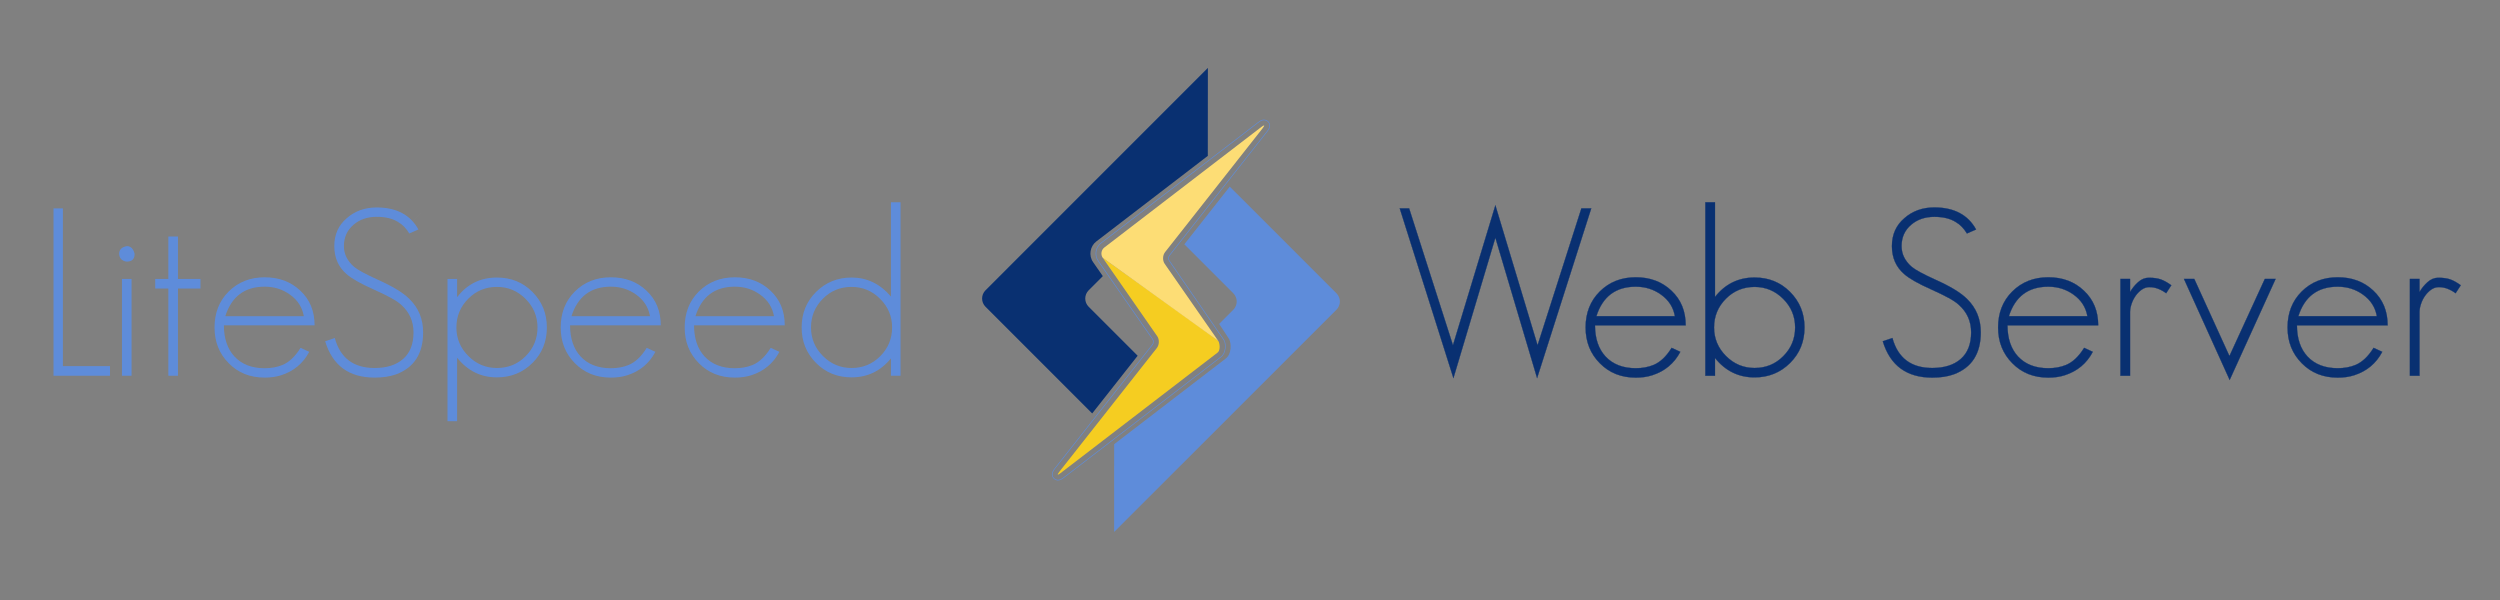 <?xml version="1.0" encoding="utf-8"?>
<!-- Generator: Adobe Illustrator 16.0.3, SVG Export Plug-In . SVG Version: 6.00 Build 0)  -->
<!DOCTYPE svg PUBLIC "-//W3C//DTD SVG 1.1//EN" "http://www.w3.org/Graphics/SVG/1.1/DTD/svg11.dtd">
<svg version="1.1" id="Layer_1" xmlns="http://www.w3.org/2000/svg" xmlns:xlink="http://www.w3.org/1999/xlink" x="0px" y="0px"
	 width="1000px" height="240px" viewBox="0 0 1000 240" enable-background="new 0 0 1000 240" xml:space="preserve">
<rect x="0" y="0" width="1000" height="240" fill="#808080" stroke="none"/>
<g>
	<path fill="#FFFFFF" d="M168.522,85.136l-13.75,13.749l13.816-13.807C168.574,85.082,168.562,85.096,168.522,85.136z"/>
</g>
<g>
	<polygon fill="#FFFFFF" points="145.352,108.303 145.354,108.305 154.772,98.885 	"/>
</g>
<g>
	<g>
		<g>
			<g>
				<path fill="#5E8CDA" d="M534.588,117.322L491.902,74.65l-18.175,23.071l19.601,19.601c1.805,1.81,1.805,4.767,0,6.571
					l-5.668,5.676c0,0,3.819,5.72,3.994,6.069c0.885,1.762,1.094,5.912-1.404,7.813l-44.584,34.224
					c-0.009,11.483-0.024,35.096-0.006,35.113c0.009,0,88.929-88.895,88.929-88.895
					C536.397,122.084,536.397,119.132,534.588,117.322z"/>
			</g>
			<g>
				<path fill="#093071" d="M435.455,122.693c-1.805-1.803-1.805-4.752,0-6.564l5.674-5.678l-3.88-5.576
					c-1.851-2.623-1.271-6.348,1.284-8.301l44.589-34.223l0.031-35.087l-0.031-0.018l-0.021-0.035l-88.906,88.917
					c-1.807,1.813-1.807,4.762,0.004,6.574l42.673,42.677l18.186-23.079L435.455,122.693z"/>
			</g>
		</g>
		<g>
			<g>
				<g>
					<path fill="#5E8CDA" d="M505.591,48.092c0.812,0,1.598,0.491,1.955,1.221c0.661,1.354-0.306,2.577-0.833,3.245l-39.067,49.583
						c-0.417,0.533-0.454,1.642-0.072,2.196c0.211,0.307,21.102,30.601,21.817,31.627c1.005,1.457,0.908,5.198-1.098,6.718
						l-62.815,48.224c-0.839,0.646-1.503,1.021-2.397,1.028c-0.757-0.047-1.516-0.545-1.845-1.212
						c-0.654-1.329,0.294-2.572,0.824-3.267l39.063-49.569c0.419-0.557,0.46-1.626,0.08-2.206L439.4,104.327
						c-1.554-2.208-1.071-5.342,1.077-6.986l62.827-48.228C504.234,48.388,504.896,48.092,505.591,48.092 M505.591,47.842
						c-0.755,0-1.46,0.31-2.44,1.074l-62.826,48.227c-2.255,1.727-2.761,5.009-1.129,7.328l21.801,31.352
						c0.32,0.488,0.281,1.442-0.074,1.913l-39.06,49.565c-0.512,0.672-1.584,2.041-0.852,3.531c0.366,0.742,1.208,1.299,2.054,1.352
						c0.981-0.008,1.683-0.4,2.565-1.08l62.815-48.224c2.171-1.644,2.18-5.567,1.151-7.058
						c-0.724-1.039-21.816-31.627-21.816-31.627c-0.318-0.463-0.286-1.455,0.063-1.9l39.066-49.583
						c0.517-0.654,1.596-2.006,0.861-3.509C507.37,48.386,506.497,47.842,505.591,47.842L505.591,47.842z"/>
				</g>
			</g>
			<g>
				<path fill="#F5CD21" d="M487.337,136.406c0.51,0.768,0.964,3.662-0.305,4.629l-62.831,48.224
					c-0.525,0.405-0.866,0.606-1.016,0.589c-0.216,0.018-0.059-0.367,0.519-1.107l39.052-49.563
					c0.985-1.271,1.051-3.369,0.142-4.682l-21.795-31.363C441.104,103.133,486.836,135.639,487.337,136.406z"/>
			</g>
			<g>
				<path fill="#FDDD75" d="M487.337,136.406l-21.465-30.886c-0.909-1.312-0.839-3.409,0.142-4.655l39.053-49.578
					c0.584-0.742,0.732-1.112,0.523-1.112c-0.156,0-0.506,0.184-1.02,0.592L441.744,98.99c-1.262,0.967-1.557,2.838-0.639,4.143
					L487.337,136.406z"/>
			</g>
		</g>
	</g>
	<g>
		<path fill="#5E8CDA" d="M21.404,150.293V83.354h3.75v63.095h18.844v3.844H21.404z"/>
		<path fill="#5E8CDA" d="M50.748,104.636c-0.688,0-1.406-0.281-2.156-0.844c-0.563-0.563-0.876-1.313-0.938-2.25
			c0-1.688,1.031-2.719,3.094-3.094c1.562,0,2.593,1.031,3.094,3.094C53.842,103.604,52.811,104.636,50.748,104.636z
			 M48.779,150.293v-38.72h3.844v38.72H48.779z"/>
		<path fill="#5E8CDA" d="M71.185,115.417v34.876h-3.844v-34.876h-5.25v-3.844h5.25V94.604h3.844v16.969h9v3.844H71.185z"/>
		<path fill="#5E8CDA" d="M89.561,130.137c0,5.25,1.406,9.407,4.219,12.469c2.937,3.126,6.969,4.688,12.094,4.688
			c2.625,0,5-0.437,7.125-1.313c2.687-1.125,5.093-3.406,7.219-6.844l3.469,1.594c-2.438,4.626-6.188,7.75-11.25,9.375
			c-1.938,0.624-4.125,0.938-6.563,0.938c-5.813,0-10.594-1.906-14.344-5.719c-3.813-3.812-5.719-8.593-5.719-14.344
			c0-5.813,1.875-10.595,5.625-14.345c3.812-3.812,8.625-5.719,14.438-5.719c5.75,0,10.5,1.781,14.25,5.344
			c3.812,3.563,5.719,8.189,5.719,13.876H89.561z M115.999,117.854c-2.938-2.124-6.313-3.188-10.125-3.188
			c-8.001,0-13.251,3.938-15.75,11.813h31.407C120.904,122.918,119.06,120.043,115.999,117.854z"/>
		<path fill="#5E8CDA" d="M158.468,149.73c-2.438,0.875-5.313,1.313-8.625,1.313c-10.251,0-16.845-4.843-19.782-14.531l3.844-1.313
			c2.187,8.001,7.5,12,15.938,12c4.812,0,8.593-1.187,11.344-3.563c2.813-2.438,4.219-6,4.219-10.688
			c0-4.438-1.657-8.124-4.969-11.063c-0.876-0.813-2.219-1.719-4.031-2.72c-1.813-0.999-4.125-2.124-6.938-3.375
			c-5.313-2.374-8.939-4.437-10.875-6.188c-3.25-2.813-4.875-6.53-4.875-11.156c0-4.624,1.655-8.344,4.969-11.156
			c3.25-2.874,7.25-4.313,12-4.313c7.875,0,13.437,2.938,16.688,8.813l-3.656,1.594c-1.251-2.063-2.751-3.594-4.5-4.594
			c-2.188-1.374-5.032-2.063-8.531-2.063c-3.688,0-6.75,1.031-9.188,3.094c-2.625,2.188-3.938,5.063-3.938,8.625
			c0,3.188,1.374,5.97,4.125,8.344c1.562,1.251,4.688,2.938,9.375,5.063c2.937,1.313,5.468,2.61,7.594,3.891
			c2.124,1.282,3.844,2.578,5.156,3.891c3.624,3.563,5.438,8.002,5.438,13.313C169.25,141.449,165.655,147.044,158.468,149.73z"/>
		<path fill="#5E8CDA" d="M213.03,145.137c-3.876,3.876-8.625,5.813-14.25,5.813c-6.438,0-11.751-2.625-15.938-7.875v25.406h-3.844
			v-56.907h3.844v7.313c3.999-5.25,9.313-7.875,15.938-7.875c5.625,0,10.343,1.907,14.156,5.719
			c3.875,3.876,5.813,8.626,5.813,14.251S216.842,141.325,213.03,145.137z M210.218,119.542c-3.188-3.188-7-4.781-11.438-4.781
			c-4.5,0-8.313,1.563-11.438,4.688c-3.188,3.188-4.781,7.032-4.781,11.532c0,4.438,1.594,8.25,4.781,11.438
			c3.188,3.188,7,4.781,11.438,4.781c4.5,0,8.312-1.562,11.438-4.688c3.188-3.188,4.781-7.031,4.781-11.531
			C214.999,126.543,213.405,122.73,210.218,119.542z"/>
		<path fill="#5E8CDA" d="M228.029,130.137c0,5.25,1.406,9.407,4.219,12.469c2.937,3.126,6.969,4.688,12.094,4.688
			c2.625,0,5-0.437,7.125-1.313c2.687-1.125,5.093-3.406,7.219-6.844l3.469,1.594c-2.438,4.626-6.188,7.75-11.25,9.375
			c-1.938,0.624-4.125,0.938-6.563,0.938c-5.813,0-10.594-1.906-14.344-5.719c-3.813-3.812-5.719-8.593-5.719-14.344
			c0-5.813,1.875-10.595,5.625-14.345c3.812-3.812,8.625-5.719,14.438-5.719c5.75,0,10.5,1.781,14.25,5.344
			c3.812,3.563,5.719,8.189,5.719,13.876H228.029z M254.467,117.854c-2.938-2.124-6.313-3.188-10.125-3.188
			c-8.001,0-13.251,3.938-15.75,11.813h31.407C259.373,122.918,257.529,120.043,254.467,117.854z"/>
		<path fill="#5E8CDA" d="M277.622,130.137c0,5.25,1.406,9.407,4.219,12.469c2.937,3.126,6.969,4.688,12.094,4.688
			c2.625,0,5-0.437,7.125-1.313c2.687-1.125,5.093-3.406,7.219-6.844l3.469,1.594c-2.438,4.626-6.188,7.75-11.25,9.375
			c-1.938,0.624-4.125,0.938-6.563,0.938c-5.813,0-10.594-1.906-14.344-5.719c-3.813-3.812-5.719-8.593-5.719-14.344
			c0-5.813,1.875-10.595,5.625-14.345c3.812-3.812,8.625-5.719,14.438-5.719c5.75,0,10.5,1.781,14.25,5.344
			c3.812,3.563,5.719,8.189,5.719,13.876H277.622z M304.06,117.854c-2.938-2.124-6.313-3.188-10.125-3.188
			c-8.001,0-13.251,3.938-15.75,11.813h31.407C308.966,122.918,307.122,120.043,304.06,117.854z"/>
		<path fill="#5E8CDA" d="M356.373,150.293v-6.938c-4.125,5.063-9.375,7.594-15.75,7.594c-5.625,0-10.345-1.906-14.157-5.719
			c-3.876-3.875-5.813-8.625-5.813-14.25s1.906-10.344,5.719-14.157c3.875-3.874,8.625-5.813,14.25-5.813
			c6.188,0,11.438,2.531,15.75,7.594V80.917h3.844v69.376H356.373z M352.06,119.542c-3.188-3.188-7-4.781-11.438-4.781
			c-4.5,0-8.313,1.563-11.438,4.688c-3.188,3.188-4.781,7.032-4.781,11.532c0,4.438,1.594,8.25,4.781,11.438
			c3.188,3.188,7,4.781,11.438,4.781c4.5,0,8.312-1.562,11.438-4.688c3.188-3.188,4.781-7.031,4.781-11.531
			C356.841,126.543,355.248,122.73,352.06,119.542z"/>
		<path fill="#093071" stroke="#093071" stroke-width="0.1" stroke-miterlimit="10" d="M614.837,151.23l-16.688-56.157
			l-16.782,56.157l-21.469-67.876h3.75l17.531,54.751l16.97-55.97l16.875,55.97l17.531-54.751h3.938L614.837,151.23z"/>
		<path fill="#093071" stroke="#093071" stroke-width="0.1" stroke-miterlimit="10" d="M637.993,130.137
			c0,5.25,1.406,9.407,4.219,12.469c2.938,3.126,6.969,4.688,12.094,4.688c2.625,0,5-0.437,7.126-1.313
			c2.687-1.125,5.093-3.406,7.219-6.844l3.469,1.594c-2.438,4.626-6.188,7.75-11.25,9.375c-1.938,0.624-4.126,0.938-6.563,0.938
			c-5.813,0-10.594-1.906-14.344-5.719c-3.813-3.812-5.719-8.593-5.719-14.344c0-5.813,1.875-10.595,5.625-14.345
			c3.812-3.812,8.625-5.719,14.438-5.719c5.75,0,10.501,1.781,14.251,5.344c3.812,3.563,5.719,8.189,5.719,13.876H637.993z
			 M664.432,117.854c-2.938-2.124-6.314-3.188-10.126-3.188c-8.001,0-13.251,3.938-15.75,11.813h31.407
			C669.337,122.918,667.493,120.043,664.432,117.854z"/>
		<path fill="#093071" stroke="#093071" stroke-width="0.1" stroke-miterlimit="10" d="M716.088,145.137
			c-3.876,3.876-8.625,5.813-14.251,5.813c-6.438,0-11.719-2.593-15.844-7.781v7.125h-3.844V80.917h3.844v37.875
			c4.063-5.187,9.343-7.781,15.844-7.781c5.626,0,10.344,1.907,14.157,5.719c3.874,3.876,5.813,8.626,5.813,14.251
			S719.899,141.325,716.088,145.137z M713.275,119.542c-3.188-3.188-7.001-4.781-11.438-4.781c-4.5,0-8.313,1.563-11.438,4.688
			c-3.188,3.188-4.781,7.032-4.781,11.532c0,4.438,1.594,8.25,4.781,11.438s6.999,4.781,11.438,4.781
			c4.501,0,8.313-1.562,11.438-4.688c3.188-3.188,4.781-7.031,4.781-11.531C718.057,126.543,716.463,122.73,713.275,119.542z"/>
		<path fill="#093071" stroke="#093071" stroke-width="0.1" stroke-miterlimit="10" d="M781.525,149.73
			c-2.438,0.875-5.313,1.313-8.626,1.313c-10.251,0-16.844-4.843-19.781-14.531l3.844-1.313c2.188,8.001,7.5,12,15.938,12
			c4.813,0,8.594-1.187,11.345-3.563c2.813-2.438,4.219-6,4.219-10.688c0-4.438-1.657-8.124-4.969-11.063
			c-0.876-0.813-2.22-1.719-4.031-2.72c-1.814-0.999-4.126-2.124-6.938-3.375c-5.313-2.374-8.938-4.437-10.875-6.188
			c-3.25-2.813-4.875-6.53-4.875-11.156c0-4.624,1.655-8.344,4.969-11.156c3.249-2.874,7.25-4.313,12-4.313
			c7.876,0,13.438,2.938,16.688,8.813l-3.656,1.594c-1.251-2.063-2.751-3.594-4.5-4.594c-2.188-1.374-5.032-2.063-8.532-2.063
			c-3.688,0-6.75,1.031-9.188,3.094c-2.625,2.188-3.938,5.063-3.938,8.625c0,3.188,1.374,5.97,4.125,8.344
			c1.562,1.251,4.688,2.938,9.375,5.063c2.938,1.313,5.469,2.61,7.595,3.891c2.124,1.282,3.844,2.578,5.156,3.891
			c3.624,3.563,5.438,8.002,5.438,13.313C792.307,141.449,788.712,147.044,781.525,149.73z"/>
		<path fill="#093071" stroke="#093071" stroke-width="0.1" stroke-miterlimit="10" d="M802.992,130.137
			c0,5.25,1.406,9.407,4.219,12.469c2.938,3.126,6.969,4.688,12.094,4.688c2.625,0,5-0.437,7.126-1.313
			c2.687-1.125,5.093-3.406,7.219-6.844l3.469,1.594c-2.438,4.626-6.188,7.75-11.25,9.375c-1.938,0.624-4.126,0.938-6.563,0.938
			c-5.813,0-10.594-1.906-14.344-5.719c-3.813-3.812-5.719-8.593-5.719-14.344c0-5.813,1.875-10.595,5.625-14.345
			c3.812-3.812,8.625-5.719,14.438-5.719c5.75,0,10.501,1.781,14.251,5.344c3.812,3.563,5.719,8.189,5.719,13.876H802.992z
			 M829.431,117.854c-2.938-2.124-6.314-3.188-10.126-3.188c-8.001,0-13.251,3.938-15.75,11.813h31.407
			C834.336,122.918,832.492,120.043,829.431,117.854z"/>
		<path fill="#093071" stroke="#093071" stroke-width="0.1" stroke-miterlimit="10" d="M866.461,117.292
			c-1-0.75-2.063-1.343-3.188-1.781c-1.125-0.437-2.313-0.656-3.563-0.656c-1.063,0-2.063,0.328-3,0.984s-1.75,1.47-2.438,2.438
			c-0.688,0.97-1.234,2.048-1.641,3.235c-0.407,1.188-0.609,2.282-0.609,3.281v25.5h-3.844v-38.72h3.844v5.25
			c0.812-1.437,1.875-2.749,3.188-3.938c1.313-1.187,2.75-1.781,4.313-1.781c1.937,0,3.53,0.22,4.781,0.656
			c1.25,0.438,2.656,1.219,4.219,2.344L866.461,117.292z"/>
		<path fill="#093071" stroke="#093071" stroke-width="0.1" stroke-miterlimit="10" d="M891.867,151.98l-18.281-40.407h4.125
			l14.063,30.845l14.157-30.845h4.313L891.867,151.98z"/>
		<path fill="#093071" stroke="#093071" stroke-width="0.1" stroke-miterlimit="10" d="M918.773,130.137
			c0,5.25,1.406,9.407,4.219,12.469c2.938,3.126,6.969,4.688,12.094,4.688c2.625,0,5-0.437,7.126-1.313
			c2.687-1.125,5.093-3.406,7.219-6.844l3.469,1.594c-2.438,4.626-6.188,7.75-11.25,9.375c-1.938,0.624-4.126,0.938-6.563,0.938
			c-5.813,0-10.594-1.906-14.344-5.719c-3.813-3.812-5.719-8.593-5.719-14.344c0-5.813,1.875-10.595,5.625-14.345
			c3.812-3.812,8.625-5.719,14.438-5.719c5.75,0,10.501,1.781,14.251,5.344c3.812,3.563,5.719,8.189,5.719,13.876H918.773z
			 M945.212,117.854c-2.938-2.124-6.314-3.188-10.126-3.188c-8.001,0-13.251,3.938-15.75,11.813h31.407
			C950.117,122.918,948.273,120.043,945.212,117.854z"/>
		<path fill="#093071" stroke="#093071" stroke-width="0.1" stroke-miterlimit="10" d="M982.242,117.292
			c-1-0.75-2.063-1.343-3.188-1.781c-1.125-0.437-2.313-0.656-3.563-0.656c-1.063,0-2.063,0.328-3,0.984s-1.75,1.47-2.438,2.438
			c-0.688,0.97-1.234,2.048-1.641,3.235c-0.407,1.188-0.609,2.282-0.609,3.281v25.5h-3.844v-38.72h3.844v5.25
			c0.812-1.437,1.875-2.749,3.188-3.938c1.313-1.187,2.75-1.781,4.313-1.781c1.937,0,3.53,0.22,4.781,0.656
			c1.25,0.438,2.656,1.219,4.219,2.344L982.242,117.292z"/>
	</g>
</g>
</svg>
